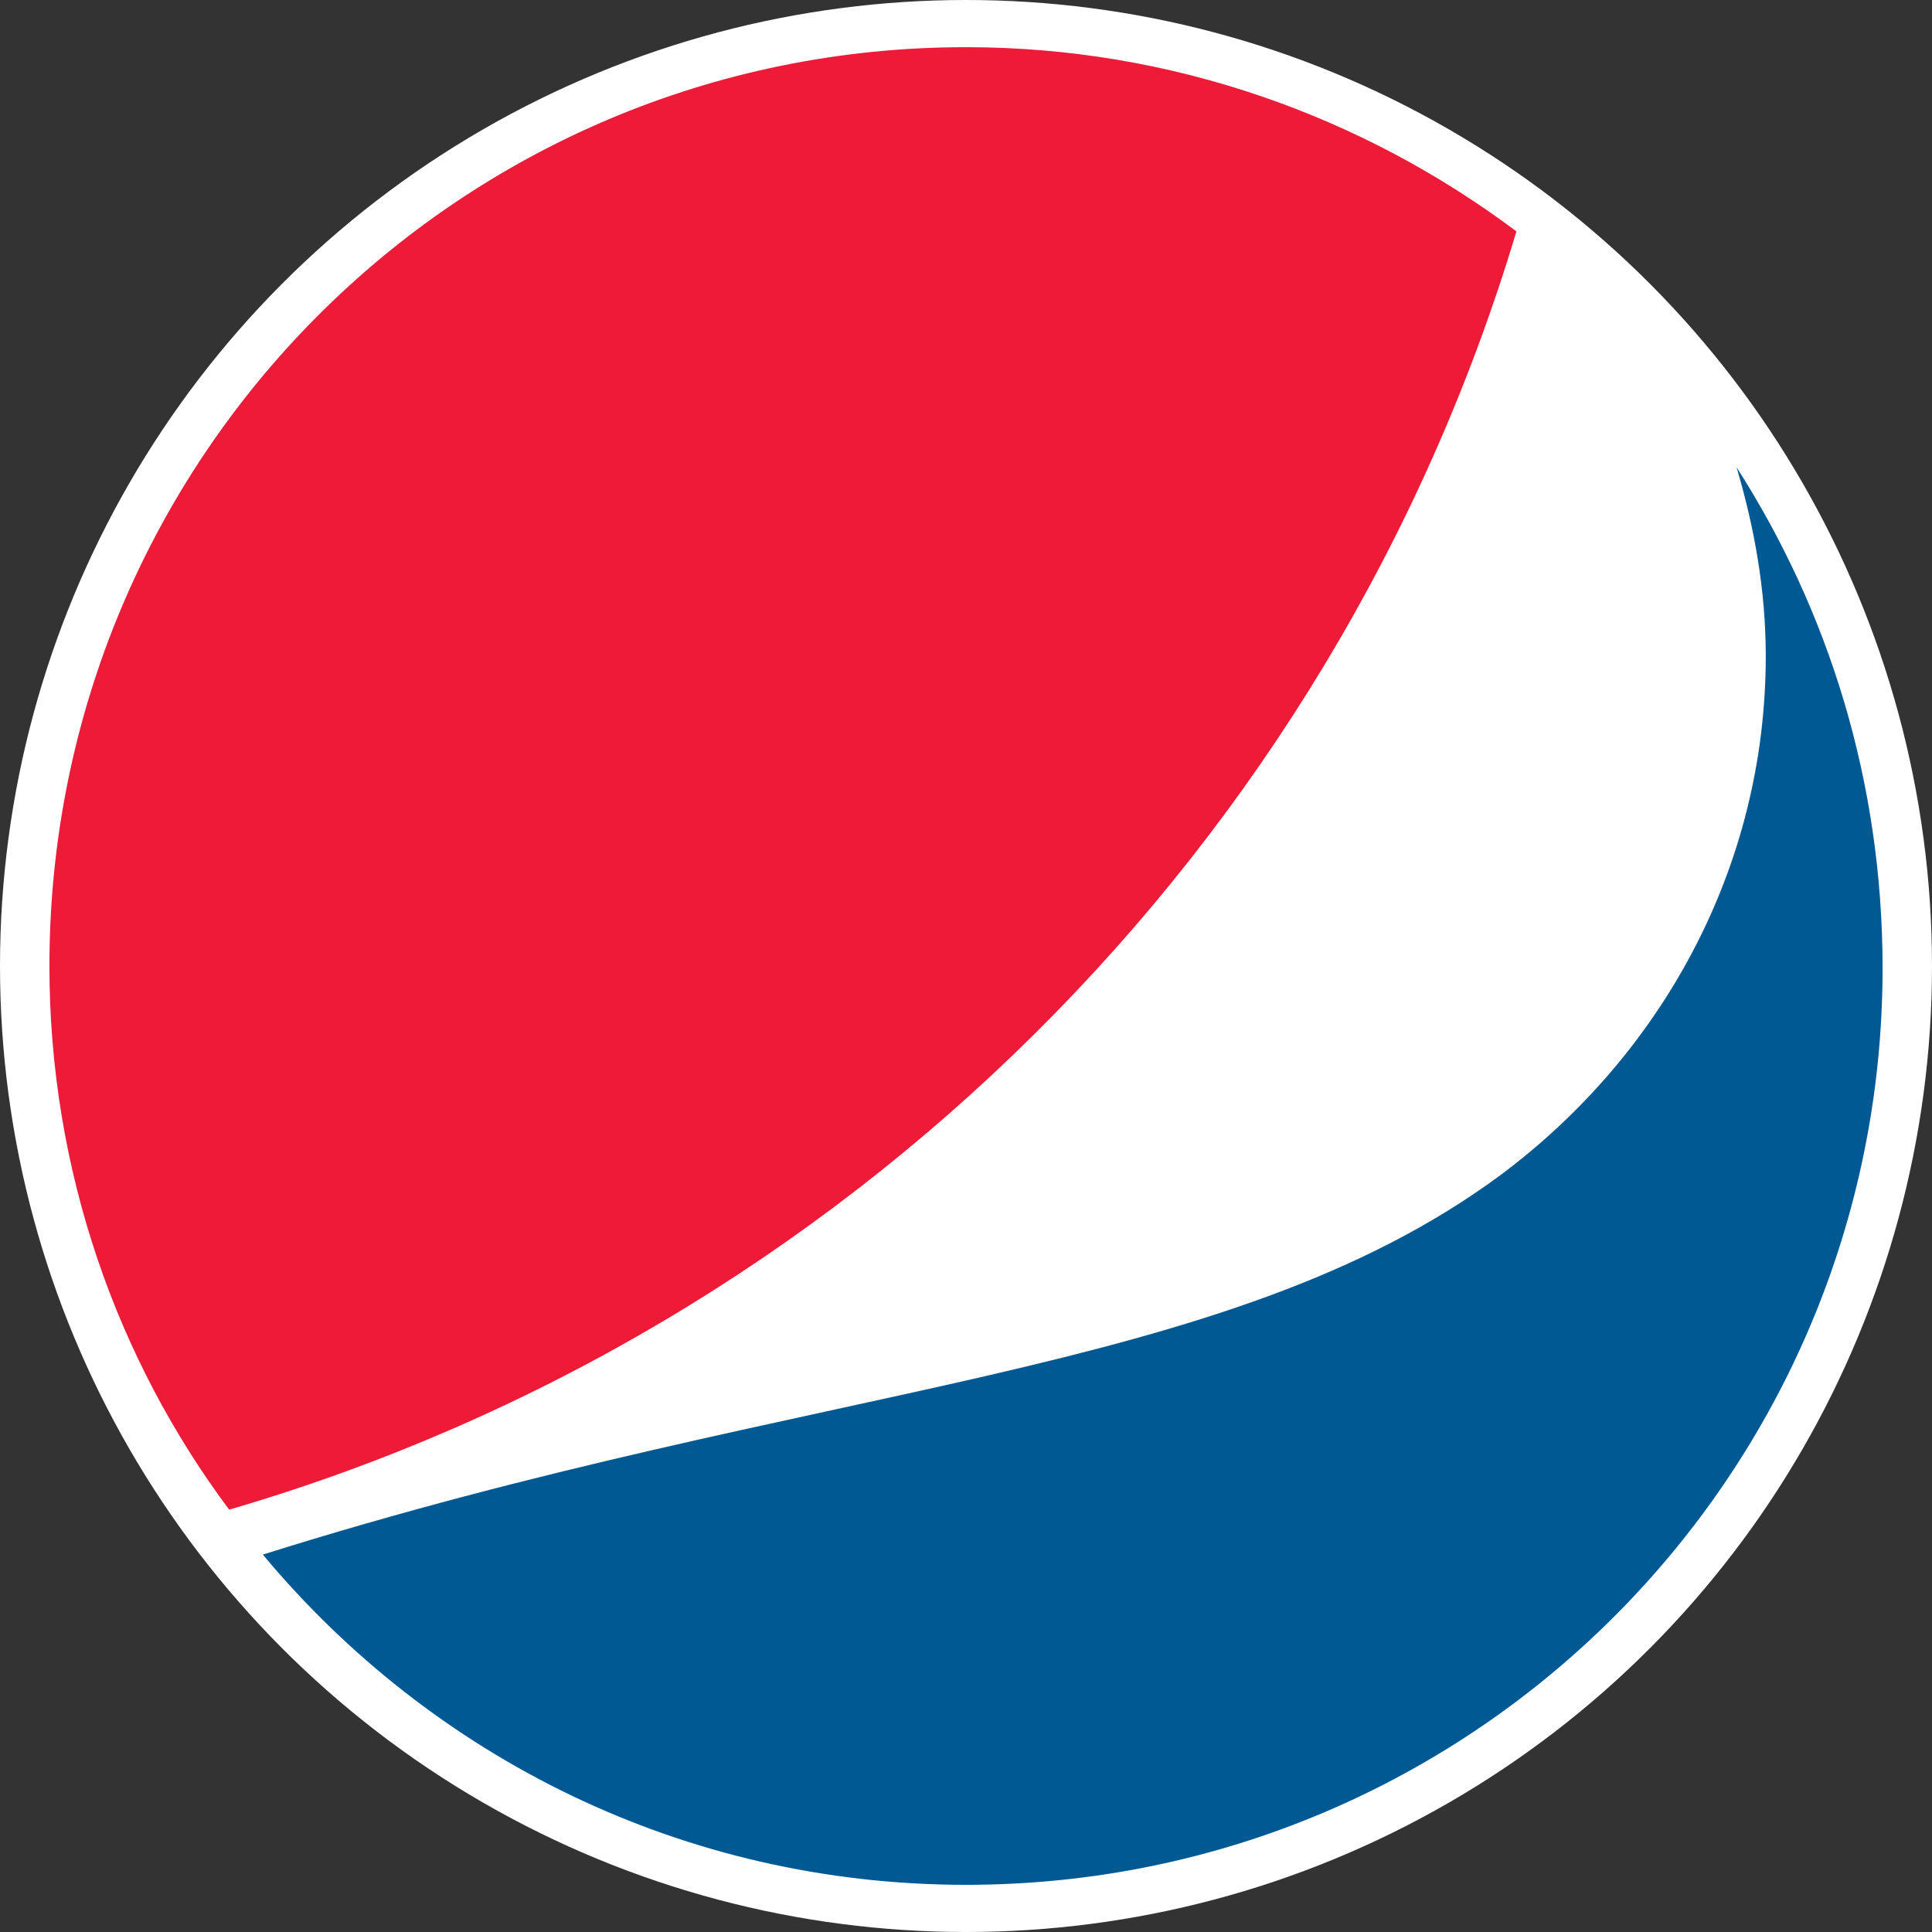 <svg width="48" height="48" viewBox="0 0 48 48" fill="none" xmlns="http://www.w3.org/2000/svg">
<rect x="0" y="0" width="48" height="48" fill="#333333" stroke="none"/>
<circle cx="24" cy="24" r="24" fill="white"/>
<path d="M43.144 11.609C43.591 13.116 43.87 14.679 43.87 16.298C43.87 21.6 41.247 26.233 37.284 29.191C30.419 34.27 20.372 34.27 6.53 38.623C10.716 43.647 16.968 46.828 24 46.828C36.614 46.828 46.772 36.614 46.772 24.056C46.772 19.423 45.433 15.181 43.144 11.609" fill="#005992"/>
<path d="M37.675 5.749C33.879 2.902 29.135 1.172 24 1.172C11.386 1.172 1.228 11.386 1.228 24C1.228 29.079 2.902 33.767 5.693 37.507C20.986 33.042 33.098 21.042 37.675 5.749Z" fill="#ED1A38"/>
</svg>
